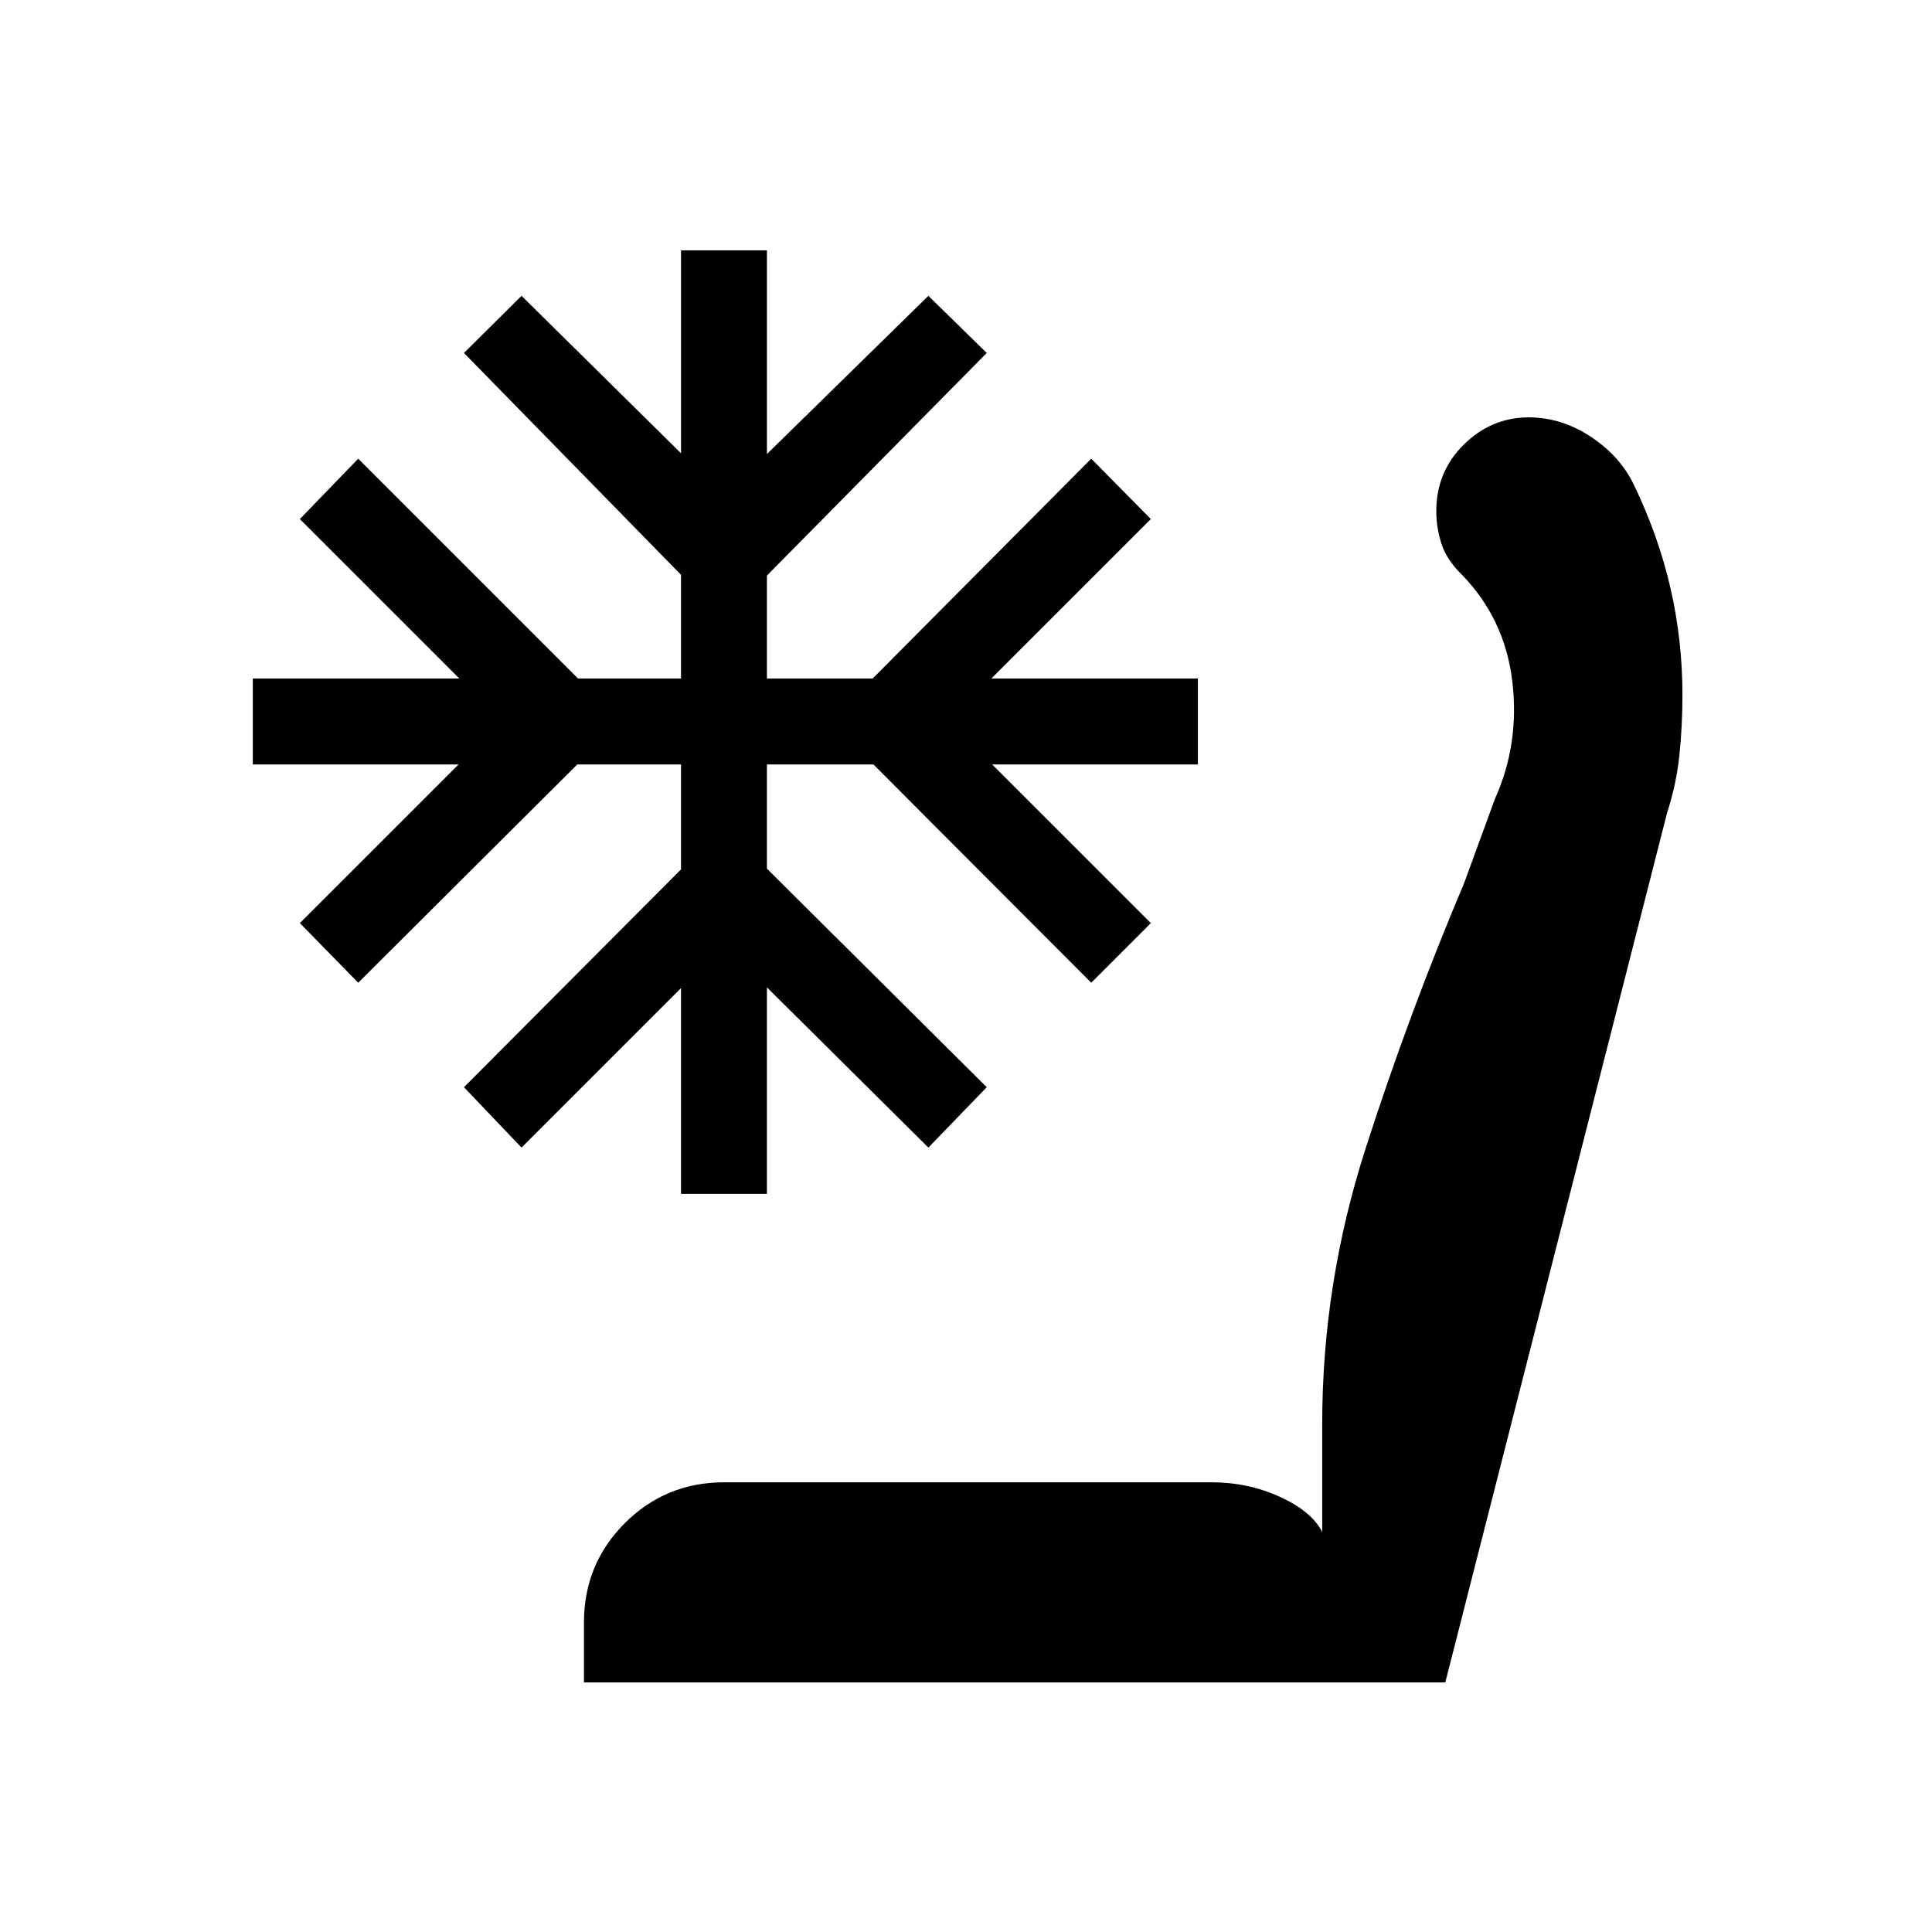 <svg xmlns="http://www.w3.org/2000/svg" height="48" viewBox="0 -960 960 960" width="48"><path d="M290.16-124v-29.69q0-29.16 20.3-49.46 20.31-20.31 49.46-20.31h242q18.31 0 34.08 7.23t21 17.46v-53.69q0-69.77 21.54-136.81t49-131.96l15.23-41.69q12.38-27.39 8.69-58.46-3.69-31.08-25.08-53.08-7.46-7.23-10.07-15.19-2.62-7.96-2.62-16.43 0-19.53 13.69-33.03 13.7-13.5 32.23-13.5 16.31 0 30.89 9.65 14.58 9.65 21.42 23.96 12.23 25.46 18.16 51.35 5.92 25.88 5.92 52.96 0 15.23-1.5 29.77t-6.12 28.77L718.15-124H290.16Zm48.23-242.77V-469l-79.24 79.23-28.61-30L338.39-528v-52.15h-51.54L178-471.69l-29-29.62 78.85-78.84H125.62v-42.7h102.61L149-702.08l29-30 109.23 109.23h51.16v-51.53L230.54-784.61 259.15-813l79.24 78.23v-100.84h42.69v101.23L461.31-813l29 28.39L381.08-674v51.15h52.54l108.61-109.23 29.62 30-79.24 79.23h102.62v42.7H493l78.85 78.84-29.62 29.62L434-580.15h-52.92v51.77l109.23 108.61-29 30-80.23-79.62v102.62h-42.69Z"/></svg>